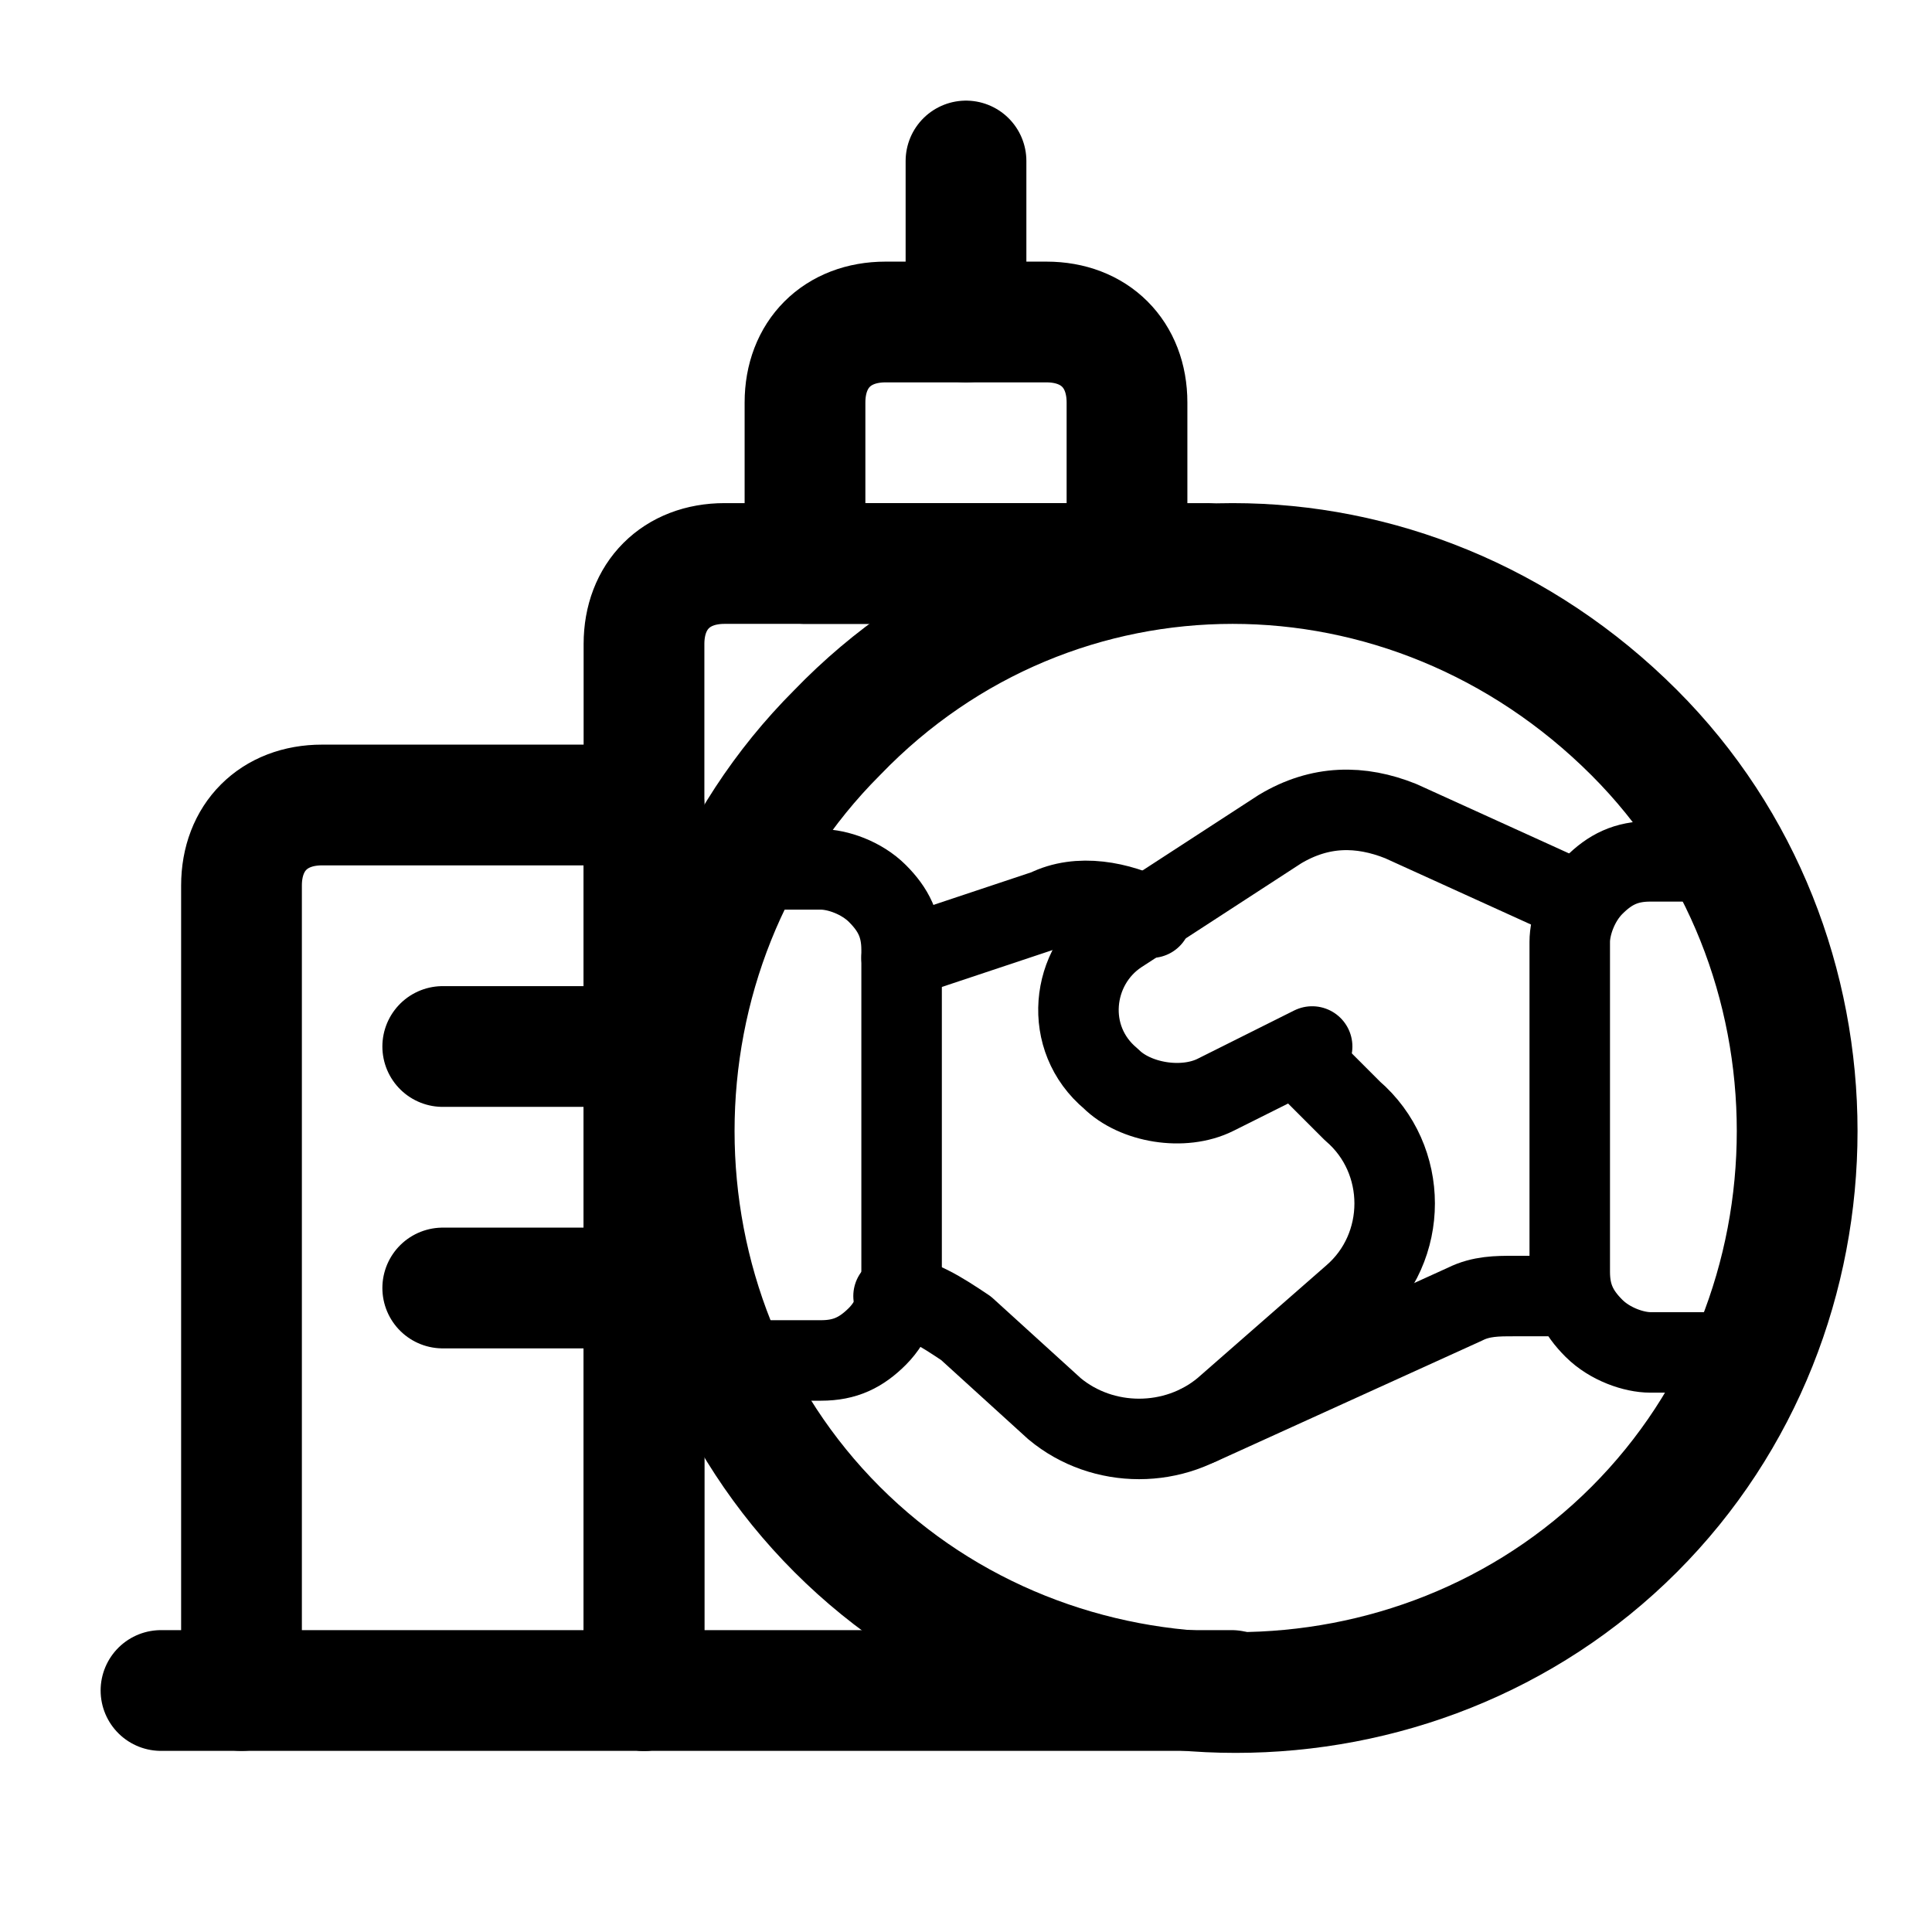 <?xml version="1.0" encoding="utf-8"?>
<!-- Generator: Adobe Illustrator 25.4.1, SVG Export Plug-In . SVG Version: 6.00 Build 0)  -->
<svg version="1.1" id="Ebene_1"
	xmlns="http://www.w3.org/2000/svg"
	xmlns:xlink="http://www.w3.org/1999/xlink" x="0px" y="0px" viewBox="0 0 24 24" style="enable-background:new 0 0 24 24;" xml:space="preserve">
	<g stroke-linecap="round" stroke-width="1.5" stroke="currentColor" fill="none" stroke-linejoin="round">
		<path d="M8,21V8l0,0c0-0.6,0.4-1,1-1h6l0,0"/>
		<path d="M11,4h2l0,0c0.6,0,1,0.4,1,1v2h-4V5l0,0C10,4.4,10.4,4,11,4z"/>
		<line x1="12" y1="2" x2="12" y2="4"/>
		<path d="M8,21V10H4l0,0c-0.6,0-1,0.4-1,1l0,0v10"/>
		<line x1="5.5" y1="13" x2="8" y2="13"/>
		<line x1="5.5" y1="16" x2="8" y2="16"/>
		<line x1="15.3" y1="21" x2="2" y2="21"/>
	</g>
	<g stroke-linecap="round" stroke="currentColor" fill="none" stroke-linejoin="round">
		<path stroke-width="1.0" d="M9,16.9h1.2c0.3,0,0.5-0.1,0.7-0.3l0,0c0.2-0.2,0.3-0.5,0.3-0.7v-4.1c0-0.3-0.1-0.5-0.3-0.7l0,0
		c-0.2-0.2-0.5-0.3-0.7-0.3h-1"/>
		<path stroke-width="1.0" d="M21.5,10.7h-1c-0.3,0-0.5,0.1-0.7,0.3l0,0c-0.2,0.2-0.3,0.5-0.3,0.7v4.1c0,0.3,0.1,0.5,0.3,0.7l0,0
		c0.2,0.2,0.5,0.3,0.7,0.3h1.2"/>
		<path stroke-width="1.0" d="M19.5,16.1h-0.7c-0.2,0-0.4,0-0.6,0.1l-3.3,1.5"/>
		<path stroke-width="1.0" d="M14.3,11.4c-0.4-0.2-0.9-0.3-1.3-0.1l-1.8,0.6"/>
		<path stroke-width="1.0" d="M19.6,11.2l-2.2-1c-0.5-0.2-1-0.2-1.5,0.1l-2,1.3c-0.6,0.4-0.7,1.3-0.1,1.8l0,0c0.3,0.3,0.9,0.4,1.3,0.2
		l1.2-0.6"/>
		<path stroke-width="1.5" d="M20.3,9.1c2.7,2.7,2.7,7.2,0,9.9c-2.7,2.7-7.2,2.7-9.9,0c-2.7-2.7-2.7-7.2,0-9.9C13.1,6.3,17.5,6.3,20.3,9.1" />
		<path stroke-width="1.0" d="M16.2,13.2l0.6,0.6c0.7,0.6,0.7,1.7,0,2.3l-1.6,1.4c-0.6,0.5-1.5,0.5-2.1,0l-1.1-1c-0.3-0.2-0.6-0.4-0.9-0.4" />
	</g>
</svg>
